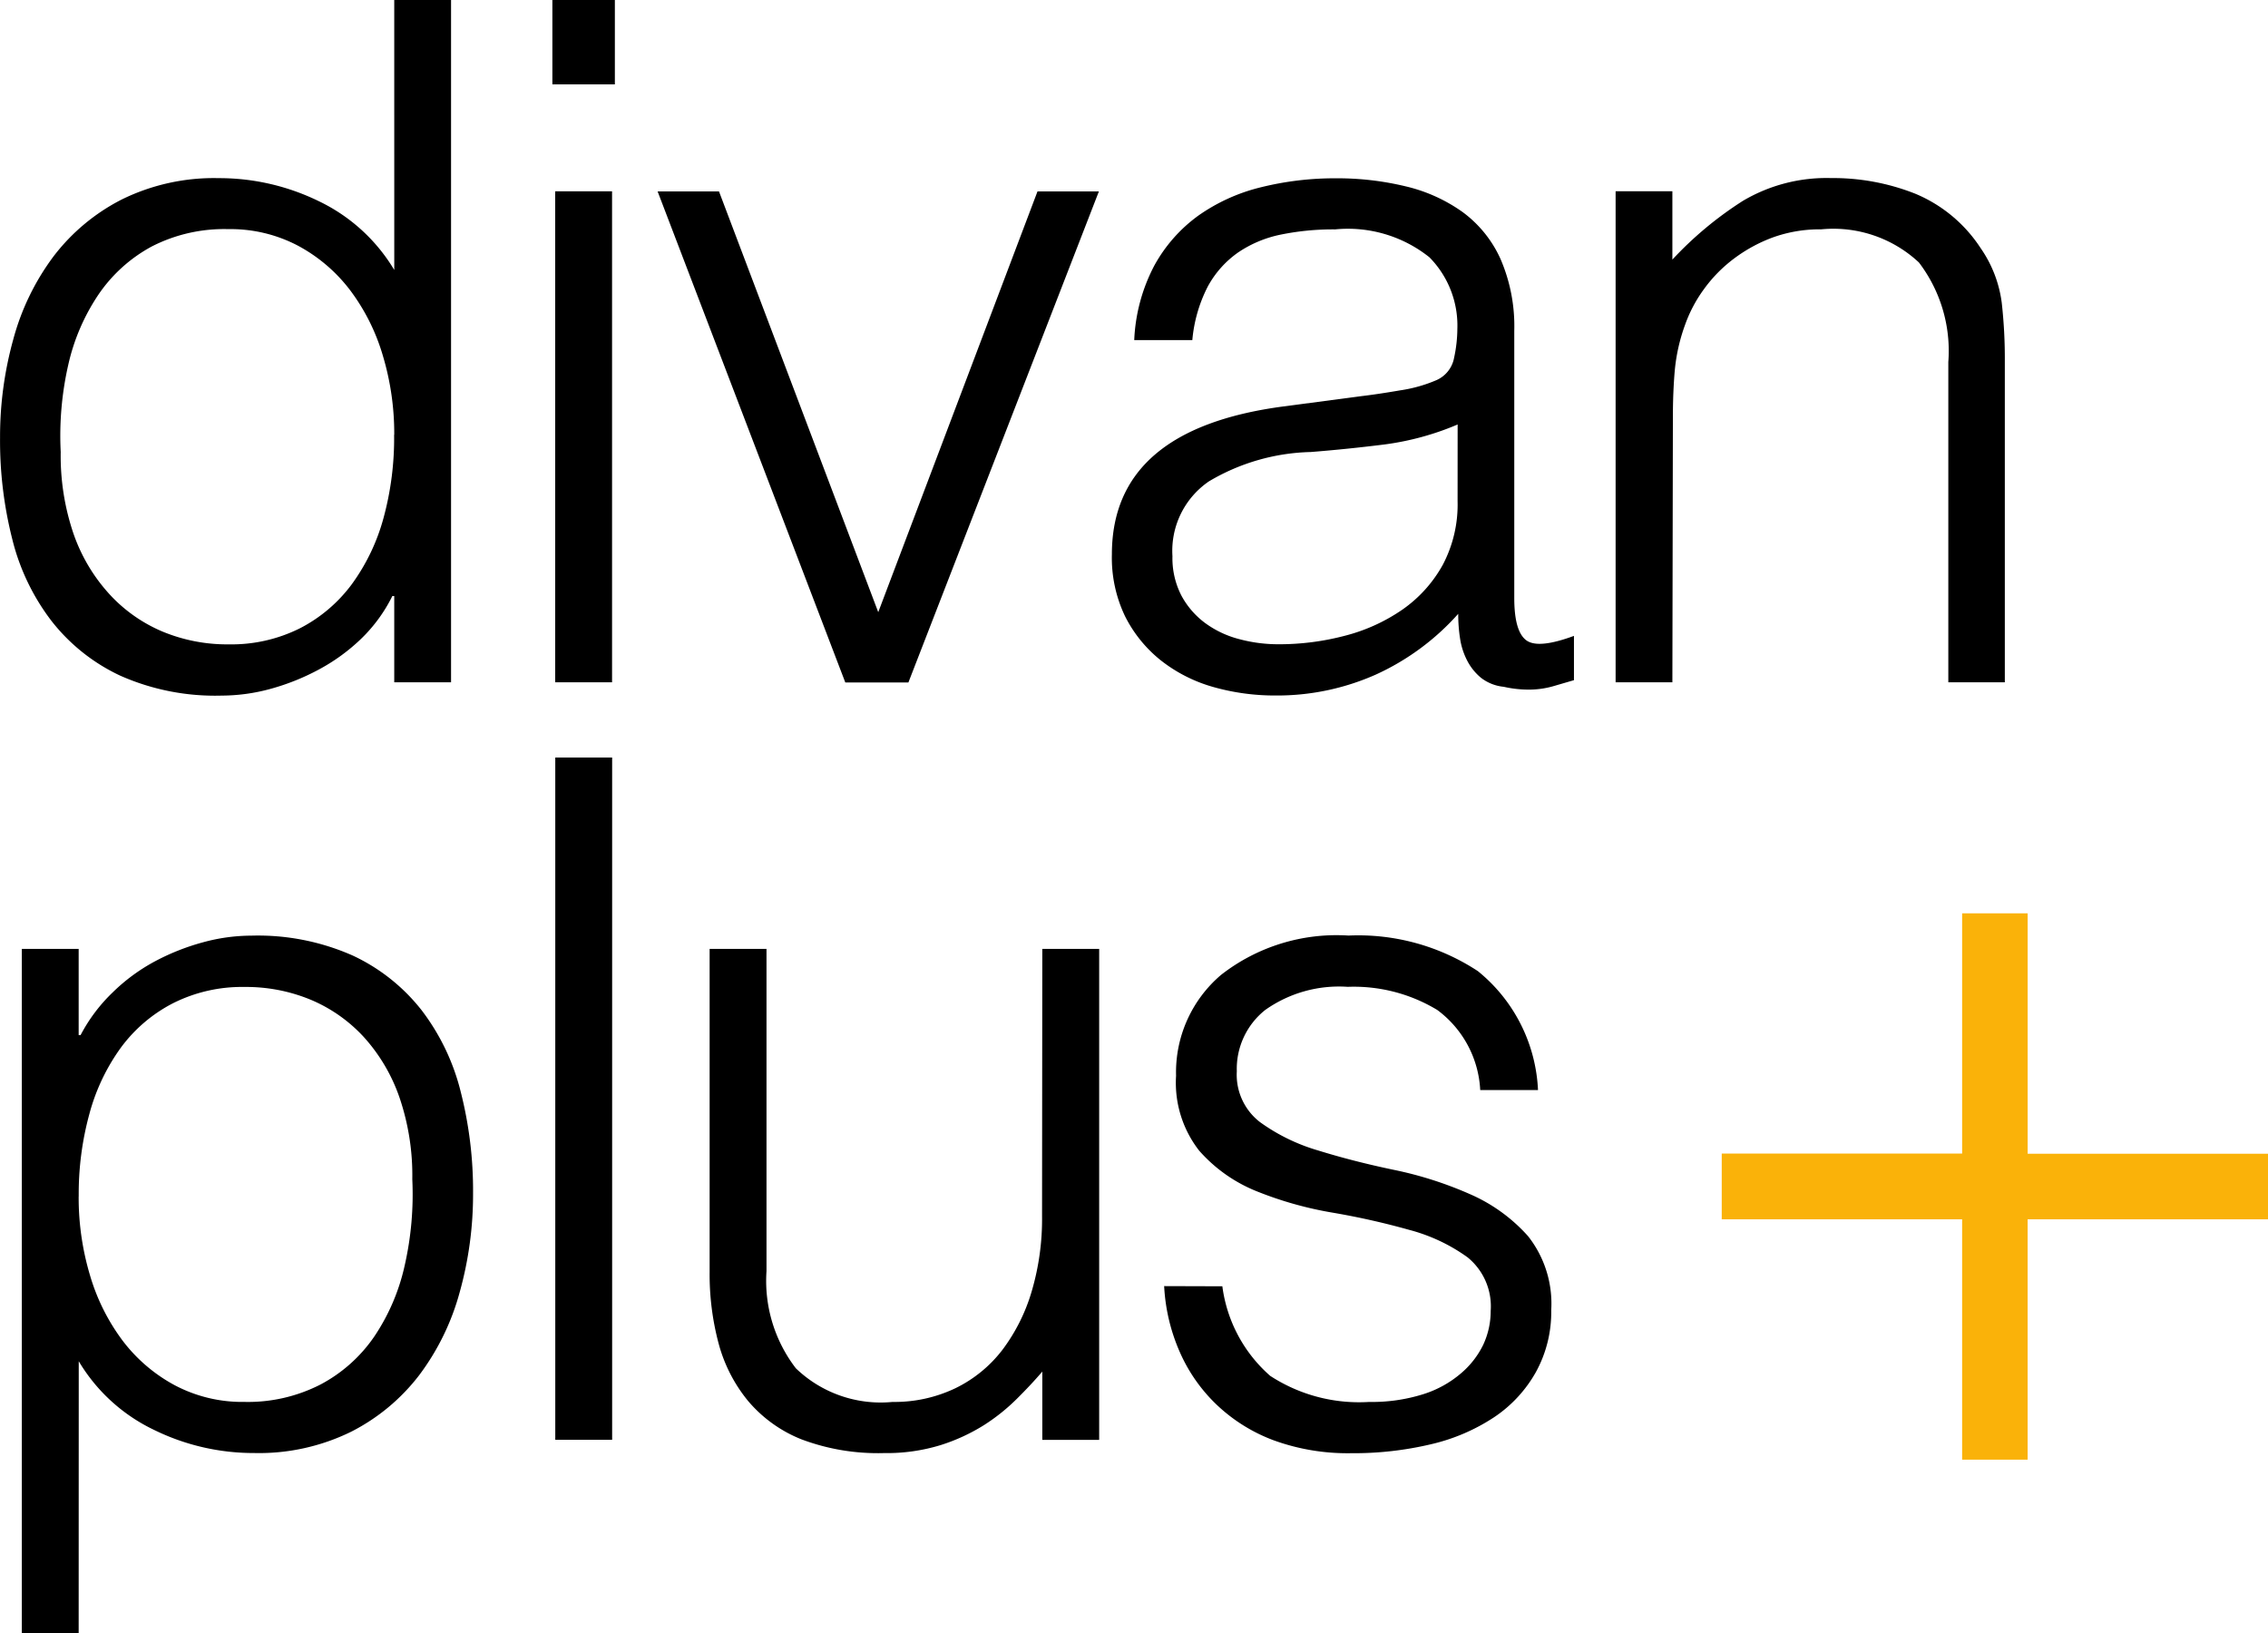 <svg xmlns="http://www.w3.org/2000/svg" width="88.306" height="63.583" viewBox="0 0 88.306 63.583">
  <g id="Layer_2" data-name="Layer 2" transform="translate(0.002)">
    <g id="Layer_1" data-name="Layer 1" transform="translate(-0.002)">
      <path id="Path_118" data-name="Path 118" d="M15.348,0H17.56V26.564H15.348V23.207h-.074a6.034,6.034,0,0,1-1.237,1.685,7.432,7.432,0,0,1-1.661,1.195,8.949,8.949,0,0,1-1.864.739,7.253,7.253,0,0,1-1.882.257,9.109,9.109,0,0,1-3.947-.775A7.328,7.328,0,0,1,2.01,24.185,8.636,8.636,0,0,1,.478,21,15.59,15.59,0,0,1,0,17.046a14.164,14.164,0,0,1,.516-3.837A9.507,9.507,0,0,1,2.083,9.981,7.78,7.78,0,0,1,4.74,7.766a8.121,8.121,0,0,1,3.784-.83,8.835,8.835,0,0,1,3.893.9,6.884,6.884,0,0,1,2.932,2.675Zm0,16.926a10.554,10.554,0,0,0-.444-3.081A7.949,7.949,0,0,0,13.631,11.3,6.271,6.271,0,0,0,11.6,9.566,5.634,5.634,0,0,0,8.89,8.921,6.173,6.173,0,0,0,5.9,9.6a5.89,5.89,0,0,0-2.065,1.864,8.053,8.053,0,0,0-1.181,2.748A12.436,12.436,0,0,0,2.362,17.6a9.381,9.381,0,0,0,.5,3.186,6.771,6.771,0,0,0,1.394,2.344,5.916,5.916,0,0,0,2.065,1.458,6.571,6.571,0,0,0,2.589.5,5.958,5.958,0,0,0,2.768-.627A5.831,5.831,0,0,0,13.7,22.741a7.874,7.874,0,0,0,1.235-2.589,11.771,11.771,0,0,0,.408-3.226Z" transform="translate(0.002)"/>
      <path id="Path_119" data-name="Path 119" d="M108,3.284V0h2.433V3.284Zm.11,23.281V7.448h2.214V26.564Z" transform="translate(-86.493)"/>
      <path id="Path_120" data-name="Path 120" d="M128.58,37.43h2.39l6.2,16.381,6.2-16.381h2.39l-7.416,19.117h-2.457Z" transform="translate(-102.975 -29.976)"/>
      <path id="Path_121" data-name="Path 121" d="M227.126,43.34q.627-.074,1.493-.223a5.664,5.664,0,0,0,1.422-.4,1.183,1.183,0,0,0,.683-.868,5.471,5.471,0,0,0,.127-1.125,3.784,3.784,0,0,0-1.087-2.788,5.088,5.088,0,0,0-3.672-1.087,10.155,10.155,0,0,0-2.1.2,4.58,4.58,0,0,0-1.679.7,3.863,3.863,0,0,0-1.181,1.328,5.641,5.641,0,0,0-.6,2.083h-2.262a6.848,6.848,0,0,1,.775-2.889,5.9,5.9,0,0,1,1.717-1.955A7.155,7.155,0,0,1,223.2,35.21a11.934,11.934,0,0,1,2.933-.35,11.314,11.314,0,0,1,2.712.315,6.3,6.3,0,0,1,2.212,1A4.628,4.628,0,0,1,232.531,38a6.593,6.593,0,0,1,.536,2.8V51.2c0,.862.153,1.408.462,1.643s.928.177,1.862-.167V54.4l-.757.221a3.447,3.447,0,0,1-.978.147,4.423,4.423,0,0,1-1-.11,1.717,1.717,0,0,1-.884-.35,2.145,2.145,0,0,1-.536-.665,2.758,2.758,0,0,1-.277-.848,6.112,6.112,0,0,1-.074-.978,9.632,9.632,0,0,1-3.214,2.368,9.459,9.459,0,0,1-3.907.812,8.779,8.779,0,0,1-2.417-.331,5.874,5.874,0,0,1-2.039-1.035,5.146,5.146,0,0,1-1.394-1.717A5.259,5.259,0,0,1,217.4,49.5q0-4.873,6.677-5.757Zm3.736,1.105a10.847,10.847,0,0,1-2.84.777q-1.44.181-2.879.295a8.122,8.122,0,0,0-3.965,1.143,3.276,3.276,0,0,0-1.42,2.915,3.174,3.174,0,0,0,.348,1.531,3.242,3.242,0,0,0,.924,1.069,3.883,3.883,0,0,0,1.328.627,5.87,5.87,0,0,0,1.531.2,10.084,10.084,0,0,0,2.589-.333,7,7,0,0,0,2.23-1.014,5.177,5.177,0,0,0,1.569-1.734,5.022,5.022,0,0,0,.583-2.489Z" transform="translate(-174.108 -27.918)"/>
      <path id="Path_122" data-name="Path 122" d="M318.1,54.457H315.89V35.34H318.1V38a14.033,14.033,0,0,1,2.748-2.288,6.386,6.386,0,0,1,3.425-.886,8.7,8.7,0,0,1,3.284.609,5.607,5.607,0,0,1,2.547,2.121,4.793,4.793,0,0,1,.82,2.123,19.353,19.353,0,0,1,.12,2.268V54.457h-2.2V41.987a5.68,5.68,0,0,0-1.145-3.875,4.879,4.879,0,0,0-3.8-1.29,5.392,5.392,0,0,0-1.882.313,5.938,5.938,0,0,0-1.523.83,5.523,5.523,0,0,0-1.161,1.181,5.416,5.416,0,0,0-.739,1.394,7.079,7.079,0,0,0-.4,1.77c-.05.568-.074,1.181-.074,1.846Z" transform="translate(-252.985 -27.893)"/>
      <path id="Path_123" data-name="Path 123" d="M6.474,210.094H4.26V183.456H6.474v3.357h.074a6.45,6.45,0,0,1,1.245-1.659,7.207,7.207,0,0,1,1.659-1.219,8.941,8.941,0,0,1,1.864-.737,7.169,7.169,0,0,1,1.882-.259,9.109,9.109,0,0,1,3.947.775,7.356,7.356,0,0,1,2.676,2.121,8.664,8.664,0,0,1,1.529,3.186,15.6,15.6,0,0,1,.48,3.947,14.153,14.153,0,0,1-.516,3.837,9.53,9.53,0,0,1-1.573,3.236,7.766,7.766,0,0,1-2.656,2.212,8.136,8.136,0,0,1-3.784.83,8.792,8.792,0,0,1-3.891-.9,6.836,6.836,0,0,1-2.933-2.674Zm0-17.008a10.554,10.554,0,0,0,.442,3.081,7.981,7.981,0,0,0,1.274,2.547,6.265,6.265,0,0,0,2.029,1.732,5.618,5.618,0,0,0,2.71.647,6.185,6.185,0,0,0,2.971-.683,5.848,5.848,0,0,0,2.085-1.864,8.055,8.055,0,0,0,1.179-2.748,12.492,12.492,0,0,0,.3-3.375,9.391,9.391,0,0,0-.5-3.186,6.812,6.812,0,0,0-1.382-2.344,5.911,5.911,0,0,0-2.067-1.456,6.571,6.571,0,0,0-2.589-.5,5.974,5.974,0,0,0-2.766.627,5.836,5.836,0,0,0-2.029,1.717,7.856,7.856,0,0,0-1.237,2.589,11.781,11.781,0,0,0-.418,3.216Z" transform="translate(-3.411 -146.51)"/>
      <path id="Path_124" data-name="Path 124" d="M108.57,174.674V148.11h2.214v26.564Z" transform="translate(-86.95 -118.616)"/>
      <path id="Path_125" data-name="Path 125" d="M151.717,185.53h2.214v19.117h-2.214v-2.66q-.442.516-1,1.069a7.618,7.618,0,0,1-1.272,1.016,7.352,7.352,0,0,1-1.679.775,7.137,7.137,0,0,1-2.214.313,8.442,8.442,0,0,1-3.21-.534,5.269,5.269,0,0,1-2.085-1.5,5.929,5.929,0,0,1-1.143-2.232,10.411,10.411,0,0,1-.35-2.788V185.53h2.214v12.545a5.589,5.589,0,0,0,1.143,3.784,4.762,4.762,0,0,0,3.764,1.31,5.494,5.494,0,0,0,2.453-.536,5.131,5.131,0,0,0,1.826-1.493,7.127,7.127,0,0,0,1.143-2.288,9.939,9.939,0,0,0,.4-2.915Z" transform="translate(-111.134 -148.585)"/>
      <path id="Path_126" data-name="Path 126" d="M229.926,196.591a5.6,5.6,0,0,0,1.862,3.487,6.33,6.33,0,0,0,3.855,1.016,6.653,6.653,0,0,0,2.1-.3,4.182,4.182,0,0,0,1.458-.8,3.419,3.419,0,0,0,.878-1.117,3.1,3.1,0,0,0,.295-1.328,2.459,2.459,0,0,0-.9-2.085,6.866,6.866,0,0,0-2.27-1.069,29.251,29.251,0,0,0-2.951-.665,14.267,14.267,0,0,1-2.959-.826,5.908,5.908,0,0,1-2.27-1.593,4.293,4.293,0,0,1-.9-2.915,4.978,4.978,0,0,1,1.752-3.929,7.3,7.3,0,0,1,4.962-1.531,8.47,8.47,0,0,1,5.036,1.384,6.322,6.322,0,0,1,2.342,4.63h-2.25a4.136,4.136,0,0,0-1.673-3.118,6.279,6.279,0,0,0-3.487-.9,4.967,4.967,0,0,0-3.21.9,2.929,2.929,0,0,0-1.107,2.39,2.325,2.325,0,0,0,.9,1.975,7.4,7.4,0,0,0,2.27,1.107q1.366.424,2.951.755a14.617,14.617,0,0,1,2.951.942,6.5,6.5,0,0,1,2.27,1.641,4.24,4.24,0,0,1,.9,2.877,4.843,4.843,0,0,1-.6,2.418,5.13,5.13,0,0,1-1.623,1.752,7.536,7.536,0,0,1-2.453,1.051,13.055,13.055,0,0,1-3.118.35,8.418,8.418,0,0,1-3.007-.5,6.533,6.533,0,0,1-2.232-1.394,6.372,6.372,0,0,1-1.438-2.065,7.292,7.292,0,0,1-.6-2.547Z" transform="translate(-182.333 -146.51)"/>
      <path id="Path_127" data-name="Path 127" d="M346,178.58h2.551v9.359h9.359v2.553H348.55v9.359H346v-9.359H336.64v-2.559H346Z" transform="translate(-269.603 -143.019)" fill="#fab209"/>
    </g>
  </g>
</svg>
